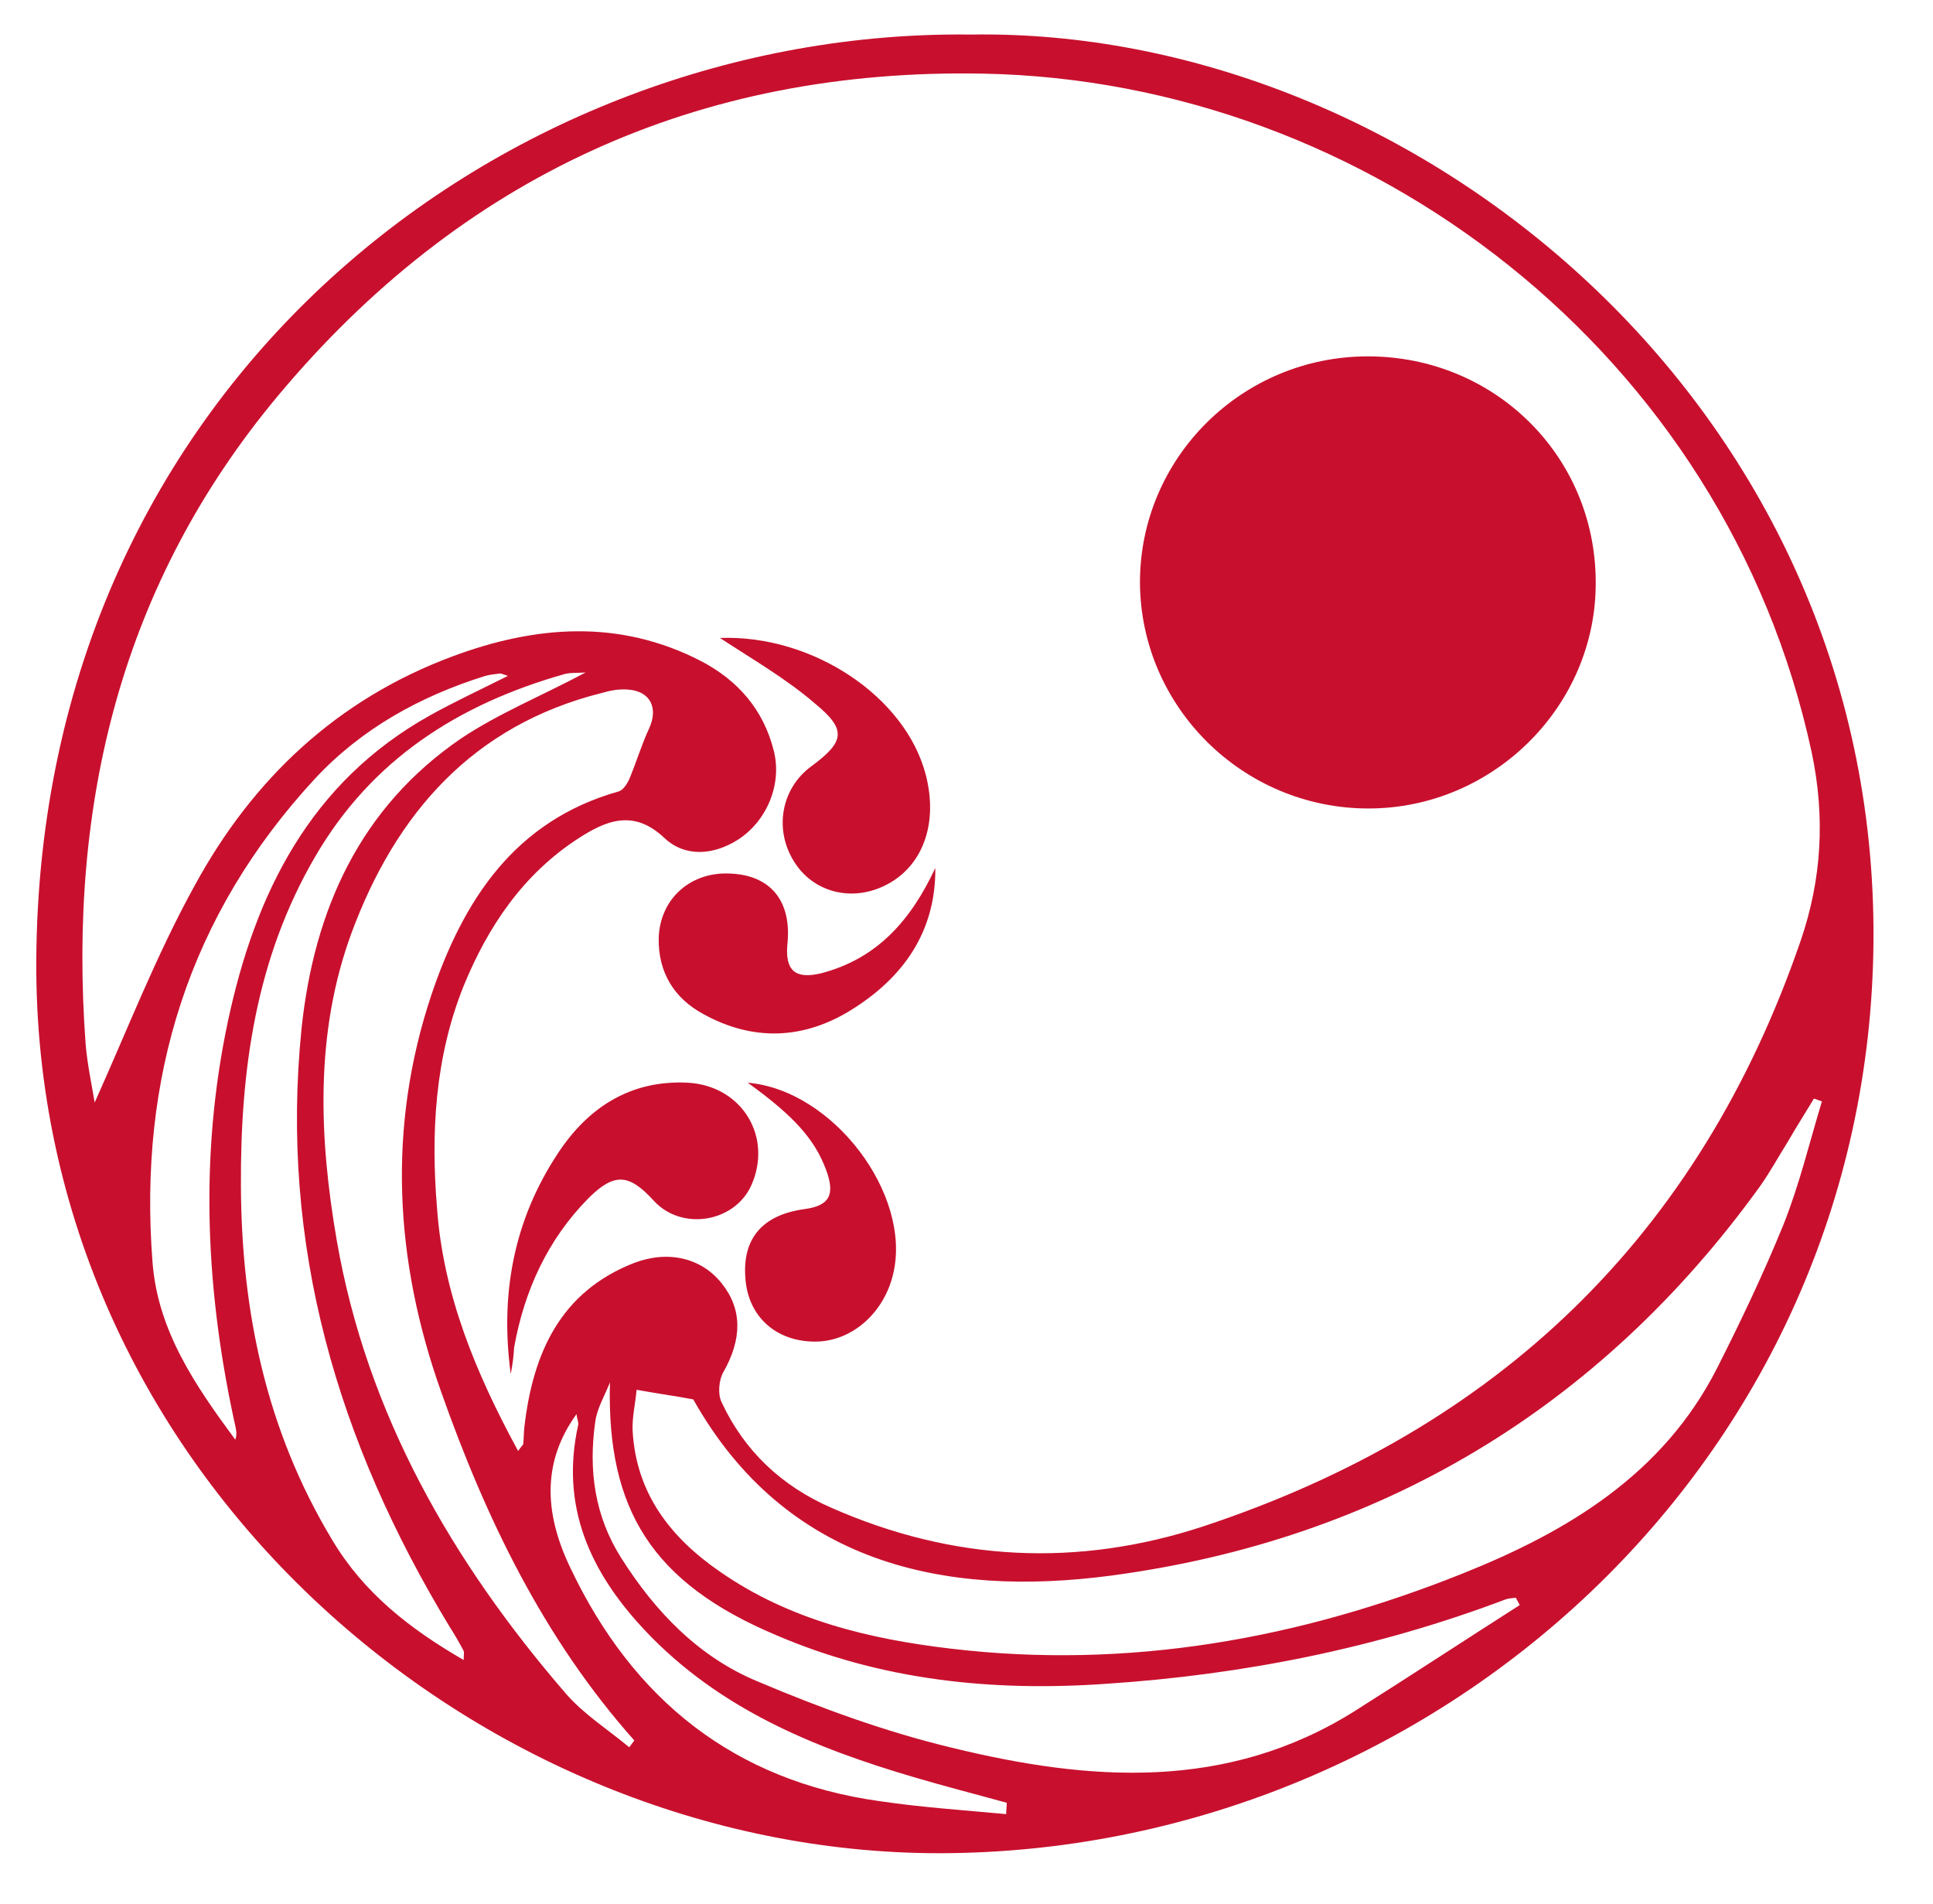 <svg width="455" height="448" viewBox="0 0 455 448" fill="none" xmlns="http://www.w3.org/2000/svg">
<path d="M228.434 8.133C332.377 6.4 441.924 94.8 440.99 221.467C440.056 344.133 337.447 436 221.095 436.133C112.349 436.133 7.872 346.667 8.54 226C9.34 89.6 119.554 6.8 228.434 8.133ZM121.956 341.467C122.89 340.133 123.157 340 123.157 339.867C123.29 338.533 123.29 337.2 123.424 335.867C125.425 318.533 131.83 304 149.309 297.2C157.449 294.133 165.188 296.133 169.858 302C174.795 308.133 174.661 315.2 170.258 322.933C169.191 324.8 168.924 328.133 169.858 330C175.195 341.467 184.001 349.733 195.61 354.8C224.298 367.467 253.652 368.933 283.274 359.2C352.525 336.267 399.893 290.933 423.777 221.6C428.847 206.933 429.648 192.267 426.446 177.067C406.164 82.933 321.836 19.067 231.503 17.333C164.254 16 108.479 41.6 65.381 93.2C28.554 137.333 16.012 189.067 20.148 245.6C20.548 250.533 21.616 255.333 22.283 259.467C30.022 242.267 36.827 224.667 45.9 208.267C59.51 183.333 79.258 164.667 106.345 154.533C125.959 147.2 145.707 145.6 165.054 155.6C173.727 160.133 179.732 167.067 182.133 176.667C184.135 184.533 180.532 193.2 173.727 197.6C167.856 201.333 161.185 201.733 156.381 197.2C149.042 190.267 142.504 193.2 136.1 197.333C123.157 205.733 114.884 218 109.147 232C102.342 248.933 101.408 266.667 102.875 284.4C104.343 304.667 111.949 323.067 121.956 341.467ZM149.843 327.067C149.576 330.267 148.776 333.467 148.909 336.667C149.71 351.467 157.849 361.867 169.457 369.867C185.736 381.2 204.55 385.733 223.897 388C265.528 392.933 305.824 385.733 344.386 370.267C369.07 360.4 391.487 346.933 404.163 322C409.767 310.933 415.104 299.733 419.774 288.267C423.51 278.933 425.912 268.933 428.847 259.2C428.18 258.933 427.647 258.8 426.979 258.533C424.978 261.867 422.843 265.2 420.842 268.667C418.573 272.267 416.572 276 414.17 279.333C376.409 331.6 324.638 362.4 261.525 370.8C222.296 376 184.935 368 163.186 329.333C159.05 328.533 154.913 328 149.843 327.067ZM148.108 411.2L149.309 409.6C127.96 385.6 114.35 357.333 103.809 327.467C92.868 296.667 91.133 265.333 101.541 234.133C109.013 212 121.022 193.2 145.573 186.267C146.641 186 147.708 184.4 148.242 183.067C149.843 179.2 151.044 175.2 152.779 171.467C155.047 166.533 153.045 162.533 147.575 162.267C145.573 162.133 143.572 162.533 141.704 163.067C111.281 170.667 93.135 191.467 82.727 219.6C74.054 243.2 75.122 267.867 79.258 291.867C86.33 332.667 106.345 367.467 133.164 398.533C137.434 403.467 143.172 407.067 148.108 411.2ZM143.572 325.333C142.371 328.4 140.503 331.467 140.103 334.667C138.501 346 139.969 356.8 146.24 366.667C154.246 379.333 164.52 390 178.397 395.733C193.208 402 208.553 407.6 224.164 411.333C256.454 419.2 288.745 421.6 318.9 402.667C331.976 394.4 344.786 386 357.729 377.733C357.462 377.2 357.062 376.533 356.795 376C355.994 376.133 355.06 376.133 354.393 376.4C324.104 387.867 292.614 394.133 260.324 396.267C233.638 398.133 207.485 395.467 182.667 384.8C153.579 372.533 142.771 355.333 143.572 325.333ZM137.834 158.267C135.699 158.4 134.098 158.267 132.764 158.667C107.946 165.733 87.531 178.667 74.188 201.6C60.177 225.6 56.575 251.867 56.708 279.067C56.842 308.8 62.713 336.667 78.191 362.4C85.663 374.933 96.471 383.333 109.147 390.667C109.147 389.467 109.28 388.933 109.147 388.533C108.079 386.533 107.012 384.667 105.811 382.8C79.525 339.467 65.781 293.067 70.985 242C73.921 214.133 84.729 190 108.613 173.733C117.419 167.867 127.56 163.733 137.834 158.267ZM119.554 159.067C118.353 158.667 117.82 158.4 117.419 158.533C116.352 158.667 115.151 158.8 114.217 159.067C98.872 163.867 85.129 171.467 74.188 183.2C44.432 215.333 32.557 253.733 35.893 296.933C37.094 313.2 46.034 326.133 55.374 338.8C55.774 337.733 55.641 336.933 55.507 336.133C48.435 304.4 46.834 272.4 53.639 240.4C60.044 210.267 72.987 184.133 101.141 168.4C106.878 165.2 112.883 162.4 119.554 159.067ZM236.84 426.933C236.84 426 236.974 425.2 236.974 424.267C229.768 422.267 222.43 420.4 215.224 418.267C191.607 411.333 169.191 402.133 151.845 383.733C138.902 370 131.83 354.533 136.1 335.333C136.233 334.667 135.833 334 135.699 332.8C128.094 343.333 127.56 355.2 134.365 369.2C149.042 400 172.793 419.067 206.952 423.867C216.825 425.333 226.833 426 236.84 426.933Z" fill="#C8102E"/>
<path d="M321.969 83.867C351.724 83.867 375.475 107.2 375.608 136.8C375.875 166 351.591 190.267 322.103 190.267C292.614 190.267 268.463 166.4 268.33 137.067C268.33 107.733 292.348 83.867 321.969 83.867ZM120.221 323.333C117.686 304.667 120.889 287.2 131.296 271.467C138.368 260.667 148.375 254.133 161.852 254.8C174.661 255.467 182 267.6 176.796 279.067C172.793 287.733 160.384 289.733 153.846 282.533C148.109 276.267 144.639 275.867 138.502 282C128.894 291.733 123.424 303.733 121.022 317.067C120.889 319.333 120.622 321.333 120.221 323.333ZM169.458 150.133C191.207 149.333 213.089 163.867 217.893 182.267C220.962 194 217.092 204.267 208.019 208.533C200.147 212.267 191.34 209.867 186.937 202.8C182.133 195.2 183.868 185.467 191.073 180.267C198.812 174.533 199.346 171.733 191.874 165.6C185.069 159.733 177.197 155.2 169.458 150.133Z" fill="#C8102E"/>
<path d="M220.161 204.267C220.295 219.333 212.556 230.133 200.28 237.733C189.072 244.667 177.196 245.067 165.588 238.667C158.65 234.933 154.913 228.8 155.047 220.8C155.314 211.467 162.652 204.933 172.26 205.6C181.6 206.133 186.403 212.267 185.336 222.267C184.802 228.267 187.07 230.533 193.208 229.067C206.685 225.6 214.557 216.267 220.161 204.267ZM175.996 254.8C196.144 256.533 214.557 281.067 210.287 299.6C208.153 309.067 200.413 315.733 191.874 315.733C182.667 315.733 176.129 309.867 175.462 300.933C174.661 291.467 179.465 285.867 189.472 284.533C195.21 283.733 196.677 281.2 194.409 275.2C191.74 268.133 186.937 262.667 175.996 254.8Z" fill="#C8102E"/>
</svg>
